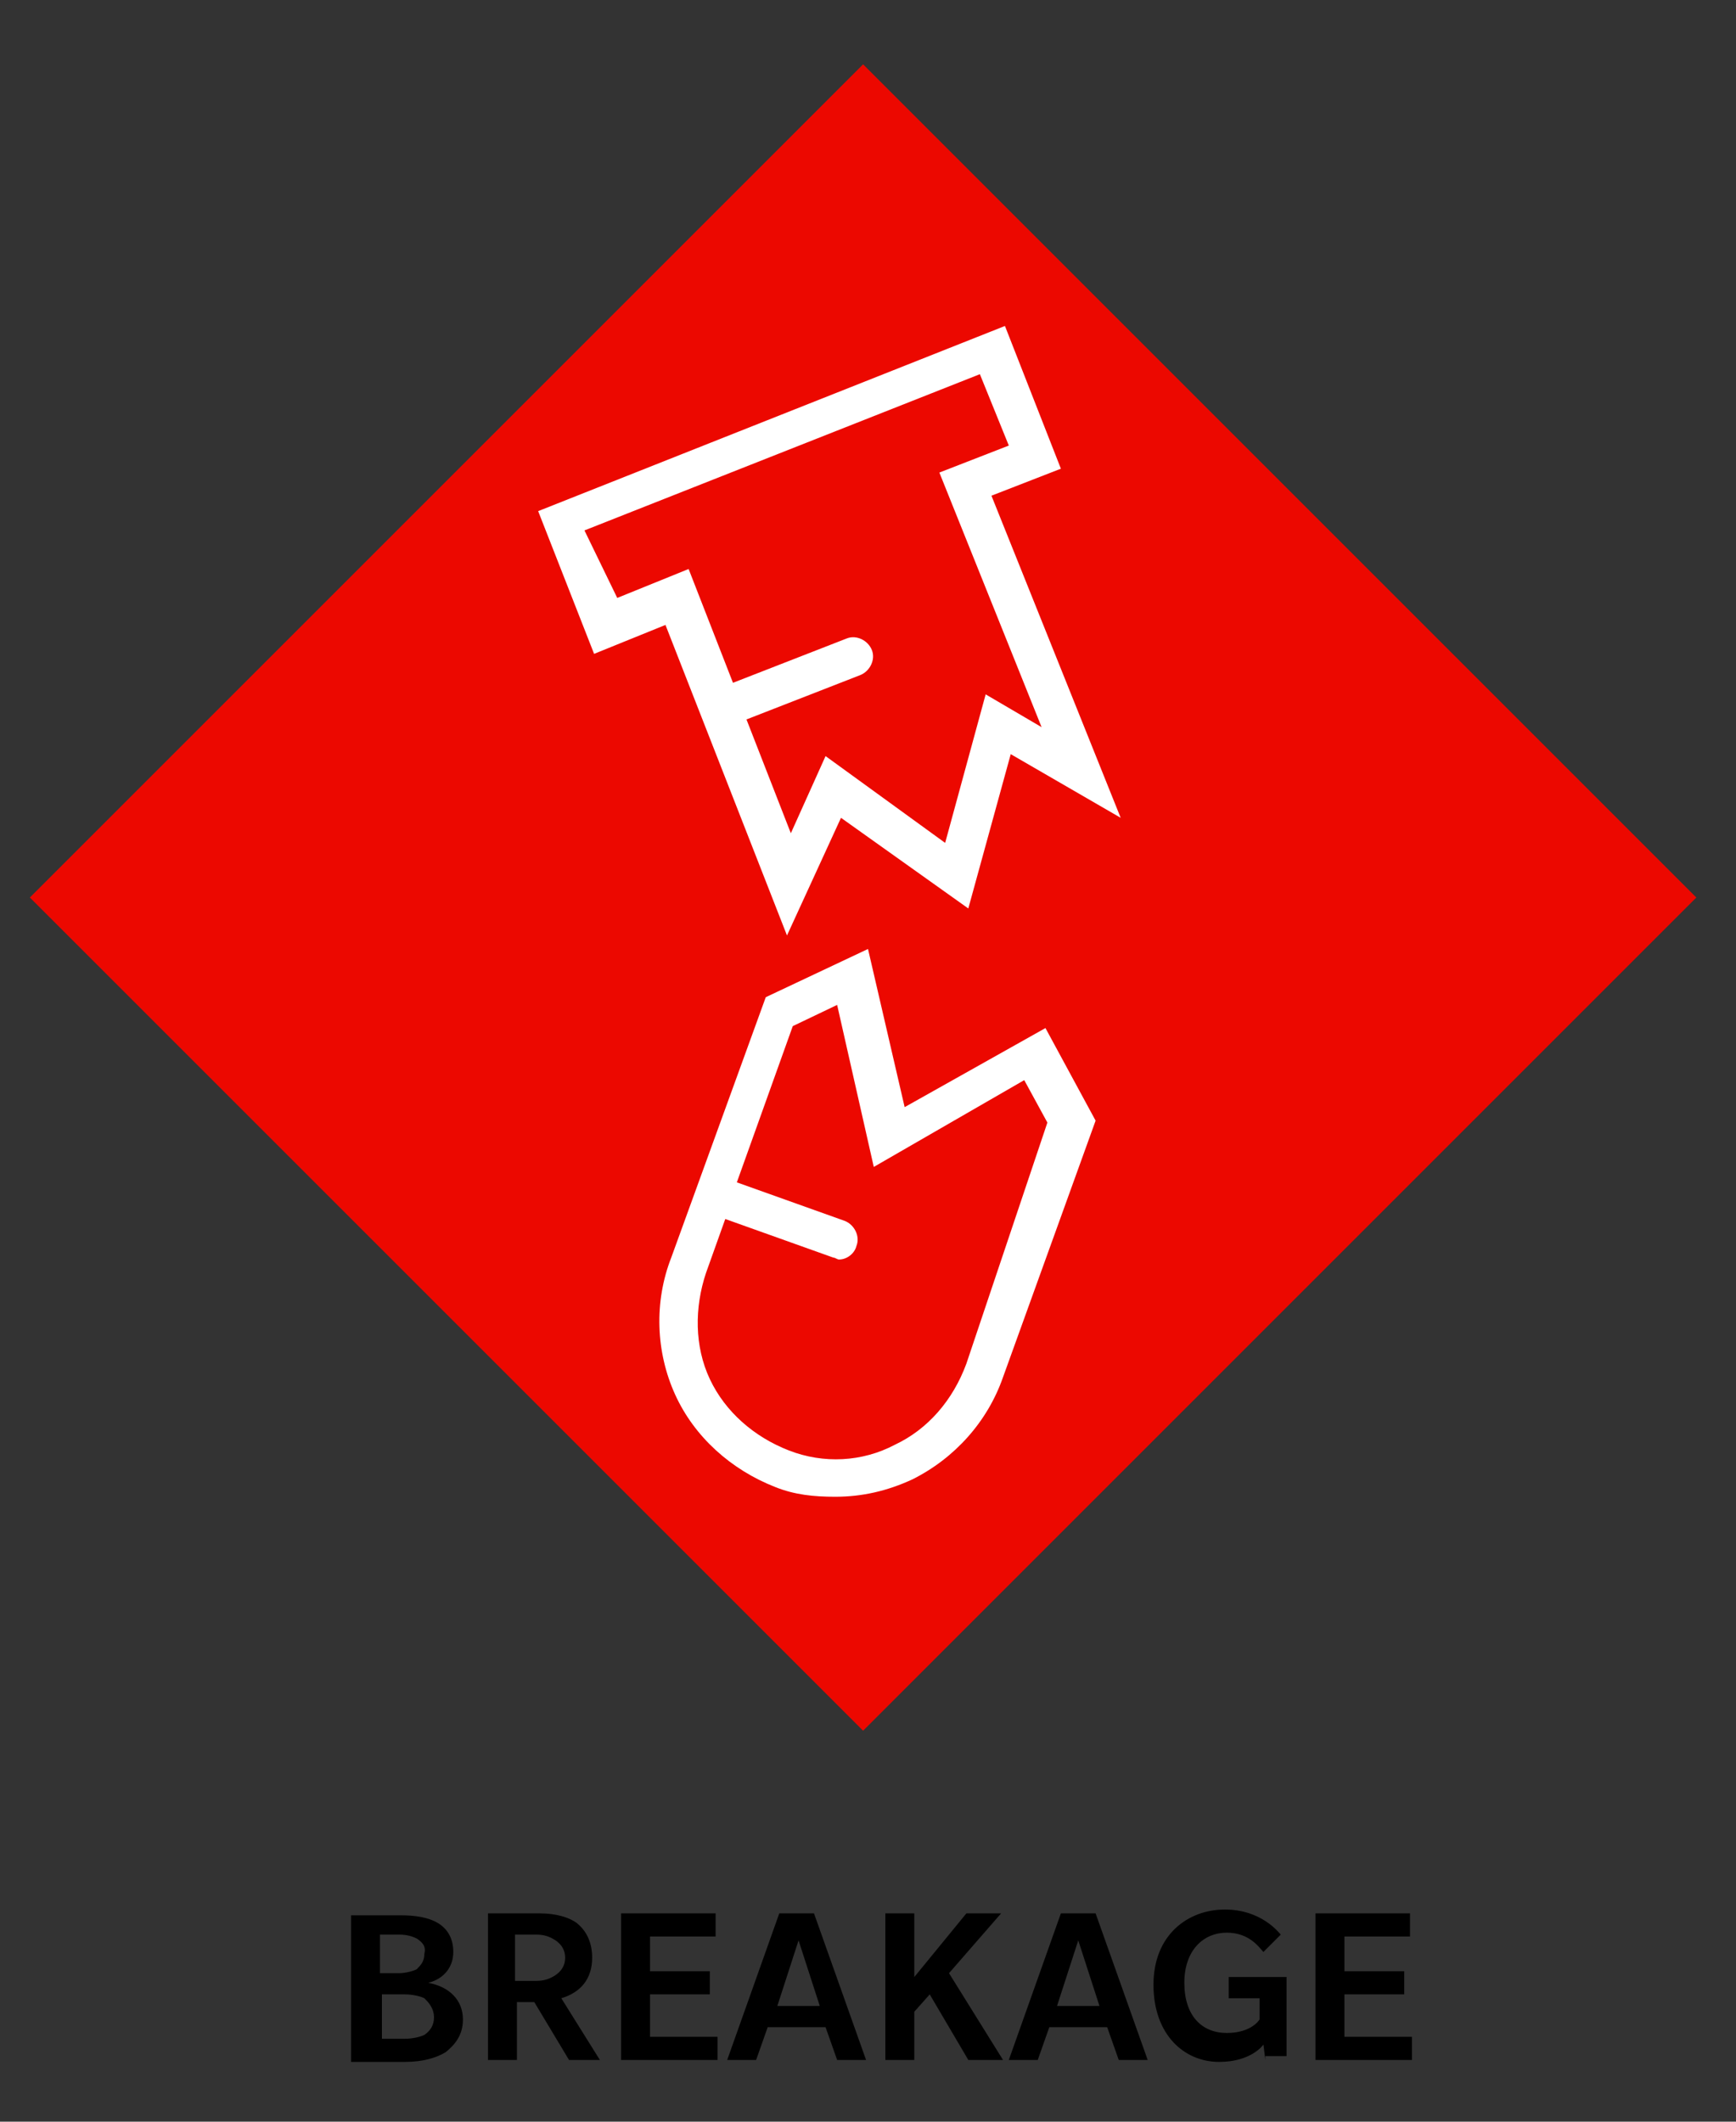 <?xml version="1.0" encoding="utf-8"?>
<!-- Generator: Adobe Illustrator 22.1.0, SVG Export Plug-In . SVG Version: 6.00 Build 0)  -->
<svg version="1.1" id="Layer_1" xmlns="http://www.w3.org/2000/svg" xmlns:xlink="http://www.w3.org/1999/xlink" x="0px" y="0px"
	 viewBox="0 0 90 110" style="enable-background:new 0 0 90 110;" xml:space="preserve">
<rect x="0" y="0" width="90" height="110" fill="#333333" stroke="none"/>
<style type="text/css">
	.st0{fill:#EC0800;}
	.st1{fill:#FFFFFF;}
</style>
<g>
	
		<rect x="14.2" y="16" transform="matrix(0.707 -0.707 0.707 0.707 -19.803 45.26)" class="st0" width="61.1" height="61.1"/>
	<g>
		<path class="st1" d="M40.8,48.5l2.8-6.1l6.6,4.7l2.2-8l5.7,3.3l-6.7-16.7l3.6-1.4l-2.9-7.4l-24.2,9.6l2.9,7.4l3.7-1.5L40.8,48.5z
			 M30.3,27.5l20.5-8.1l1.5,3.7l-3.6,1.4L54,37.7L51.1,36L49,43.7l-6.2-4.5l-1.8,4l-2.3-5.9l5.9-2.3c0.5-0.2,0.8-0.8,0.6-1.3
			s-0.8-0.8-1.3-0.6L38,35.4l-2.3-5.9L32,31L30.3,27.5z"/>
		<path class="st1" d="M46.9,57.4L45,49.2l-5.3,2.5l-4.9,13.5c-0.9,2.3-0.8,4.9,0.2,7.1c1,2.2,2.9,3.9,5.2,4.8c1,0.4,2,0.5,3.1,0.5
			c1.4,0,2.7-0.3,4-0.9c2.2-1.1,3.9-3,4.7-5.3l4.8-13.3l-2.6-4.8L46.9,57.4z M50.1,70.7c-0.7,1.9-2,3.4-3.7,4.2
			c-1.7,0.9-3.7,1-5.5,0.3s-3.3-2-4.1-3.7S36,67.8,36.6,66l1-2.8l5.6,2c0.1,0,0.2,0.1,0.3,0.1c0.4,0,0.8-0.3,0.9-0.7
			c0.2-0.5-0.1-1.1-0.6-1.3l-5.6-2l2.9-8.1l2.3-1.1l1.9,8.4l7.8-4.5l1.2,2.2L50.1,70.7z"/>
	</g>
</g>
<g>
	<path d="M23.1,106.4c-0.5,0.3-1.2,0.5-2.1,0.5h-2.8v-7.6h2.6c0.7,0,1.4,0.1,1.9,0.4c0.5,0.3,0.8,0.8,0.8,1.5c0,0.8-0.5,1.4-1.3,1.6
		v0c1.1,0.2,1.8,0.9,1.8,1.9C24,105.5,23.6,106,23.1,106.4z M21.6,100.5c-0.2-0.1-0.5-0.2-0.9-0.2h-1v2h1c0.3,0,0.7-0.1,0.9-0.2
		c0.2-0.2,0.4-0.4,0.4-0.8C22.1,100.9,21.9,100.7,21.6,100.5z M22,103.6c-0.2-0.1-0.6-0.2-1-0.2h-1.2v2.3H21c0.4,0,0.8-0.1,1-0.2
		c0.3-0.2,0.5-0.5,0.5-0.9C22.5,104.1,22.2,103.8,22,103.6z"/>
	<path d="M29.5,106.8l-1.8-3h-0.9v3h-1.5v-7.6H28c0.8,0,1.5,0.2,1.9,0.5c0.5,0.4,0.8,1,0.8,1.8c0,1.1-0.6,1.8-1.6,2.1l2,3.2H29.5z
		 M28.8,100.6c-0.3-0.2-0.6-0.3-1-0.3h-1.1v2.4h1.1c0.4,0,0.7-0.1,1-0.3c0.3-0.2,0.5-0.5,0.5-0.9C29.3,101.1,29.1,100.8,28.8,100.6z
		"/>
	<path d="M32.2,106.8v-7.6h4.9v1.2h-3.4v1.8h3.1v1.2h-3.1v2.2h3.5v1.2H32.2z"/>
	<path d="M43.4,106.8l-0.6-1.7h-3l-0.6,1.7h-1.5l2.7-7.6h1.8l2.7,7.6H43.4z M41.4,100.6l-1.1,3.4h2.2L41.4,100.6z"/>
	<path d="M50.2,106.8l-2-3.4l-0.8,0.9v2.5h-1.5v-7.6h1.5v3.3l2.7-3.3h1.8l-2.7,3.1l2.8,4.5H50.2z"/>
	<path d="M58,106.8l-0.6-1.7h-3l-0.6,1.7h-1.5l2.7-7.6h1.8l2.7,7.6H58z M55.9,100.6l-1.1,3.4H57L55.9,100.6z"/>
	<path d="M65.6,106.8l-0.1-0.8c0,0-0.6,0.9-2.3,0.9c-1.8,0-3.4-1.4-3.4-4s1.8-3.9,3.7-3.9c1.9,0,2.8,1.2,2.9,1.3l-0.9,0.9
		c-0.2-0.2-0.7-1-1.9-1s-2.2,0.9-2.2,2.6s0.9,2.6,2.2,2.6s1.7-0.7,1.7-0.7v-1.1h-1.6v-1.1h3v4.1H65.6z"/>
	<path d="M68.2,106.8v-7.6h4.9v1.2h-3.4v1.8h3.1v1.2h-3.1v2.2h3.5v1.2H68.2z"/>
</g>
</svg>

